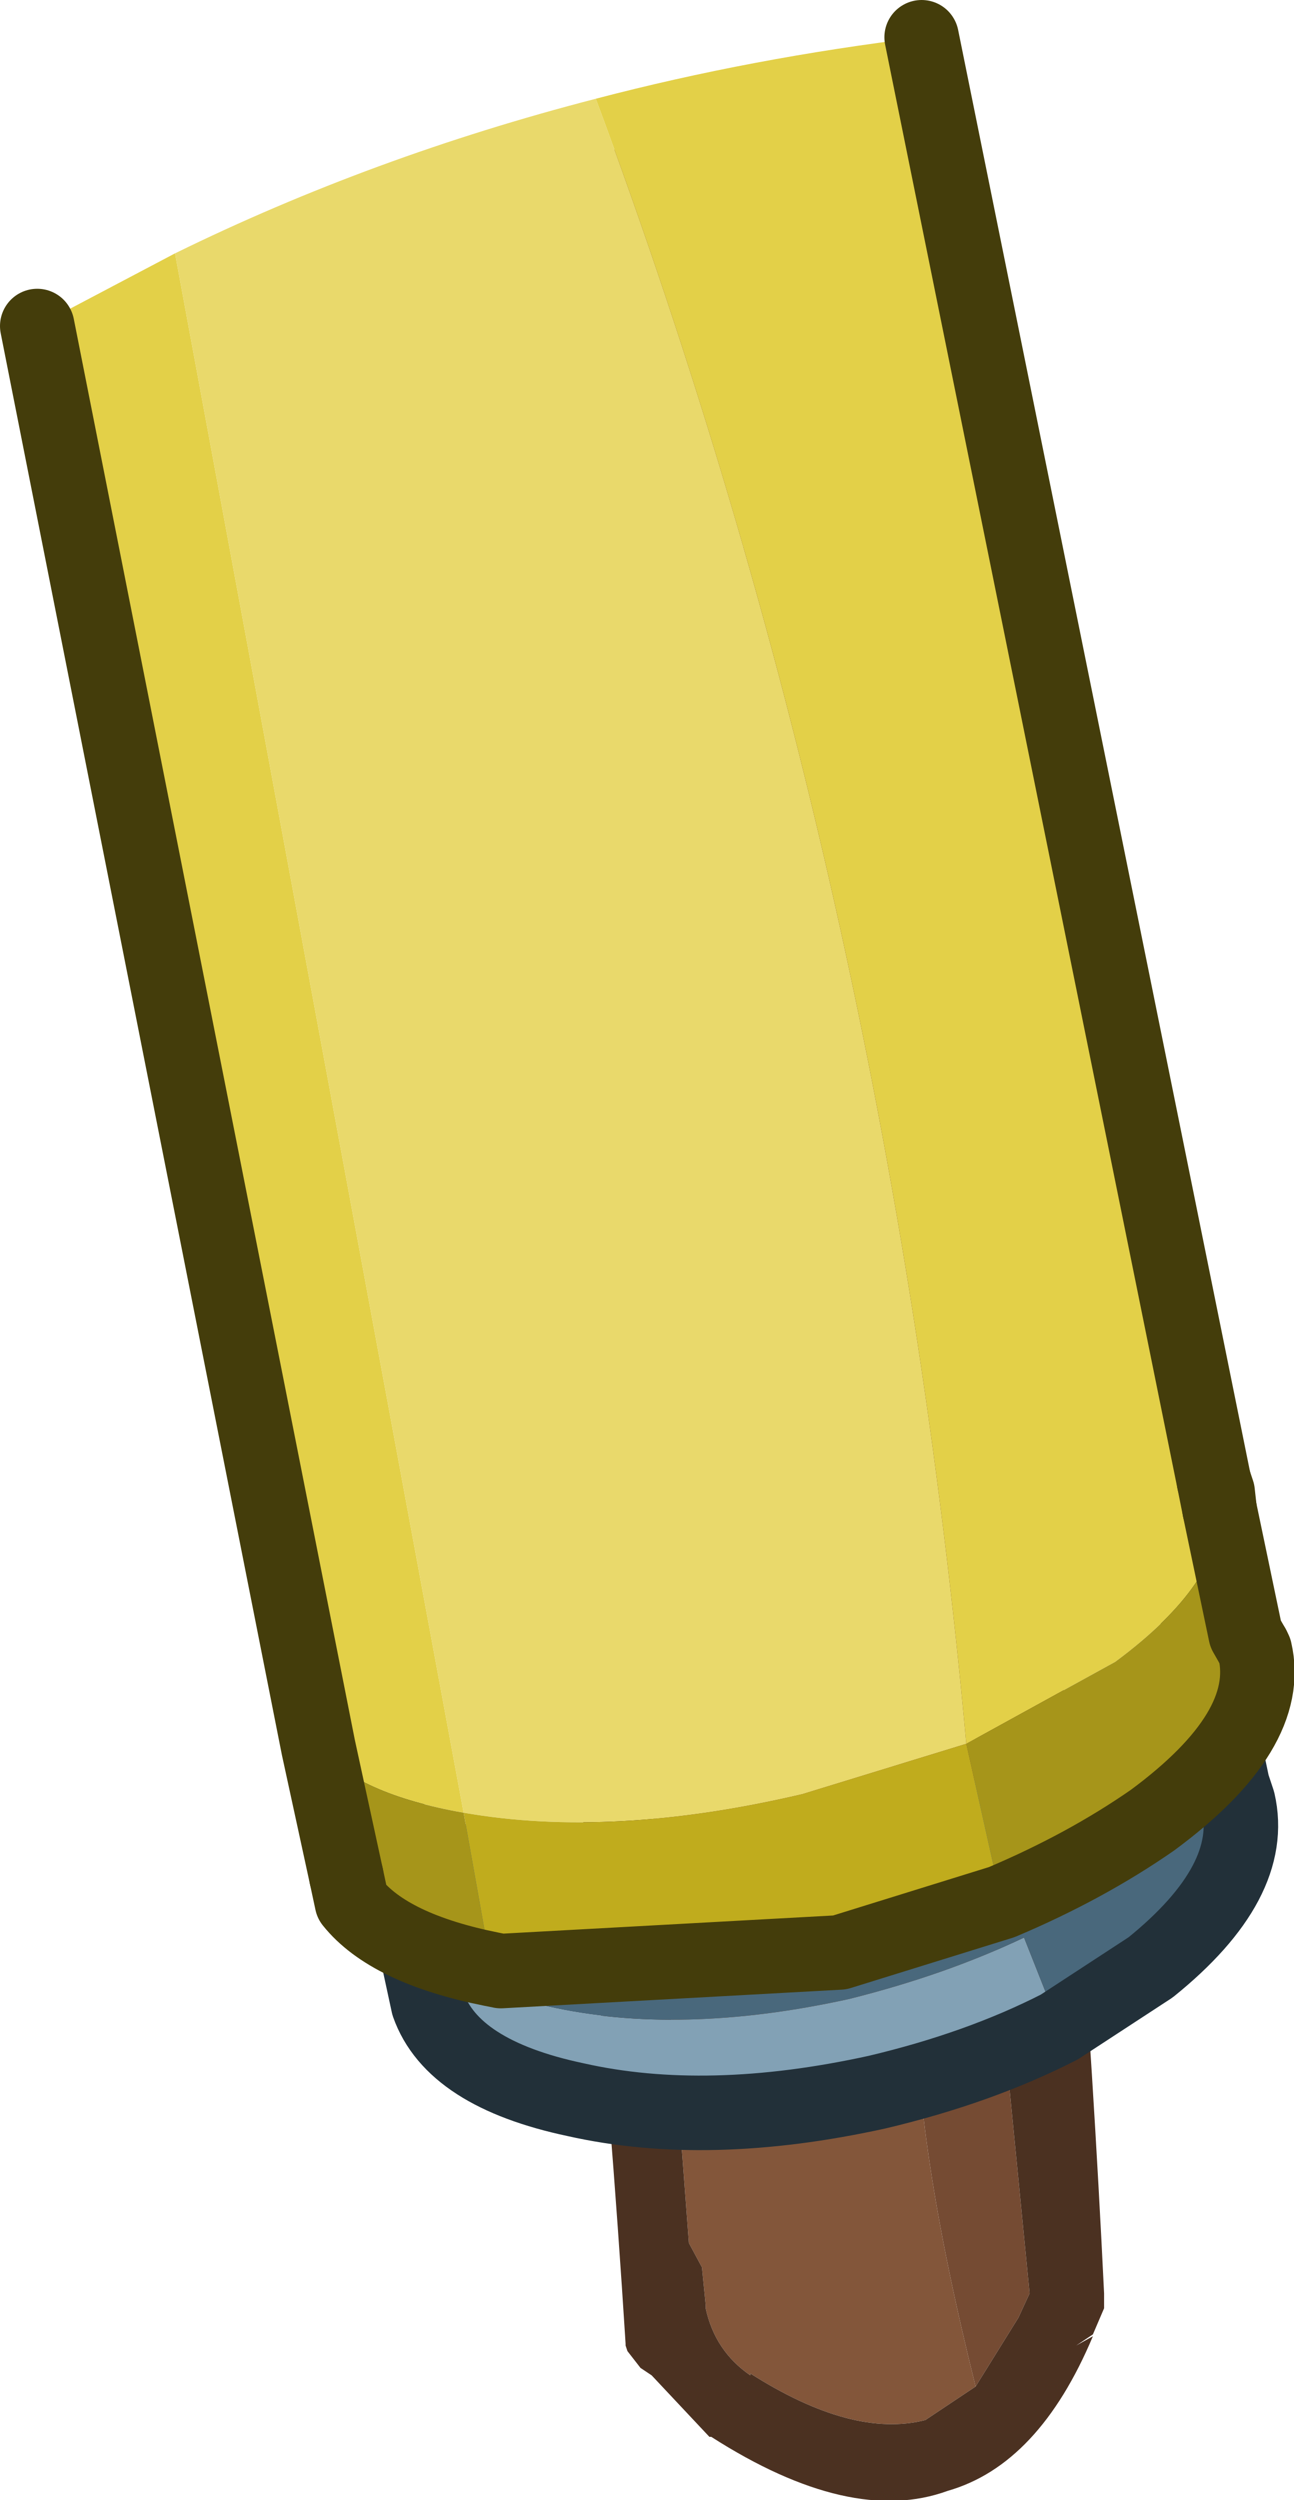 <?xml version="1.0" encoding="UTF-8" standalone="no"?>
<svg xmlns:ffdec="https://www.free-decompiler.com/flash" xmlns:xlink="http://www.w3.org/1999/xlink" ffdec:objectType="shape" height="67.1px" width="34.75px" xmlns="http://www.w3.org/2000/svg">
  <g transform="matrix(1.0, 0.0, 0.0, 1.0, 17.7, 5.55)">
    <path d="M4.4 -0.45 L3.65 -1.25 4.4 -0.7 4.4 -0.45" fill="#f1ba87" fill-rule="evenodd" stroke="none"/>
    <path d="M1.15 -1.5 L1.15 -1.4 Q1.15 1.5 5.15 31.45 L6.9 47.95 Q6.85 51.9 8.5 58.5 L7.15 59.4 Q5.2 59.9 2.45 58.15 L2.45 58.2 Q1.5 57.55 1.25 56.4 L1.25 56.3 1.15 55.3 0.8 54.65 Q-2.0 17.05 -5.75 0.95 L-5.95 0.15 Q-4.5 -1.55 -2.35 -1.55 L1.15 -1.5" fill="#83563a" fill-rule="evenodd" stroke="none"/>
    <path d="M8.5 58.5 Q6.85 51.9 6.9 47.95 L5.15 31.45 Q1.15 1.5 1.15 -1.4 L1.15 -1.5 1.5 -1.45 1.85 -1.45 3.65 -1.25 4.4 -0.45 9.95 56.0 9.65 56.65 8.5 58.5" fill="#754b33" fill-rule="evenodd" stroke="none"/>
    <path d="M8.5 58.5 L9.65 56.65 9.95 56.0 4.4 -0.45 4.4 -0.7 4.65 -1.15 Q4.9 -1.5 5.3 -1.55 L6.05 -1.3 6.4 -0.65 Q10.85 33.2 11.95 56.0 L11.95 56.1 11.95 56.4 11.65 57.1 11.2 57.4 11.65 57.15 Q10.2 60.6 7.75 61.3 5.15 62.25 1.4 59.85 L1.35 59.85 -0.2 58.2 -0.5 58.0 -0.85 57.55 -0.9 57.4 -0.9 57.35 Q-2.45 32.75 -7.9 0.4 L-7.45 0.2 Q-7.05 0.15 -6.75 0.4 -6.4 0.65 -6.1 -0.4 L-5.95 0.15 -5.75 0.95 Q-2.0 17.05 0.8 54.65 L1.15 55.3 1.25 56.3 1.25 56.4 Q1.5 57.55 2.45 58.2 L2.45 58.15 Q5.2 59.9 7.15 59.4 L8.5 58.5" fill="#4b3121" fill-rule="evenodd" stroke="none"/>
    <path d="M10.75 48.85 Q8.6 49.95 5.85 50.6 1.3 51.6 -2.25 50.8 -5.55 50.1 -6.2 48.25 L-6.6 46.4 Q-5.65 47.75 -3.0 48.3 0.55 49.1 5.1 48.1 7.7 47.45 9.8 46.45 L10.75 48.85" fill="#82a1b5" fill-rule="evenodd" stroke="none"/>
    <path d="M14.15 36.4 L15.4 42.35 15.55 42.8 Q16.05 44.95 13.2 47.25 L10.75 48.85 9.8 46.45 Q7.7 47.45 5.1 48.1 0.55 49.1 -3.0 48.3 -5.65 47.75 -6.6 46.4 L-7.65 41.35 Q-6.95 43.15 -3.75 43.8 -0.2 44.6 4.35 43.6 8.85 42.55 11.7 40.25 14.15 38.3 14.15 36.4" fill="#49687c" fill-rule="evenodd" stroke="none"/>
    <path d="M14.15 36.4 L14.05 35.8 13.9 35.35 14.15 36.4 15.4 42.35 15.55 42.8 Q16.05 44.95 13.2 47.25 L10.75 48.85 Q8.6 49.95 5.85 50.6 1.3 51.6 -2.25 50.8 -5.55 50.1 -6.2 48.25 L-6.6 46.4 -7.65 41.35" fill="none" stroke="#223039" stroke-linecap="round" stroke-linejoin="round" stroke-width="2.0"/>
    <path d="M-13.0 1.25 Q-7.7 -1.35 -1.7 -2.9 6.15 18.2 8.25 41.25 L3.85 42.6 Q-1.25 43.8 -5.25 43.1 L-13.0 1.25" fill="#e9d96b" fill-rule="evenodd" stroke="none"/>
    <path d="M9.2 45.5 L4.85 46.85 -4.25 47.35 -4.5 47.3 -5.25 43.1 Q-1.25 43.8 3.85 42.6 L8.25 41.25 9.2 45.5" fill="#c0ac1d" fill-rule="evenodd" stroke="none"/>
    <path d="M-1.7 -2.9 Q2.5 -4.0 7.05 -4.55 L14.9 34.2 15.05 34.95 Q15.15 36.9 12.25 39.05 L8.25 41.25 Q6.15 18.2 -1.7 -2.9 M-9.15 41.35 L-16.7 3.2 -13.0 1.25 -5.25 43.1 Q-8.1 42.6 -9.15 41.35" fill="#e3d048" fill-rule="evenodd" stroke="none"/>
    <path d="M15.05 34.95 L15.75 38.3 15.95 38.65 16.0 38.75 Q16.5 40.9 13.25 43.3 11.45 44.55 9.2 45.5 L8.25 41.25 12.25 39.05 Q15.15 36.9 15.05 34.95 M-4.5 47.3 Q-7.25 46.75 -8.25 45.5 L-8.4 44.8 -9.15 41.35 Q-8.1 42.6 -5.25 43.1 L-4.5 47.3" fill="#a6951a" fill-rule="evenodd" stroke="none"/>
    <path d="M14.9 34.2 L15.0 34.5 15.05 34.95 M15.95 38.65 L16.0 38.75 Q16.5 40.9 13.25 43.3 11.45 44.55 9.2 45.5 L4.85 46.85 -4.25 47.35 -4.5 47.3 Q-7.25 46.75 -8.25 45.5 L-8.4 44.8" fill="none" stroke="#443d0b" stroke-linecap="round" stroke-linejoin="round" stroke-width="2.0"/>
    <path d="M7.05 -4.55 L14.9 34.2 15.05 34.95 15.75 38.3 15.95 38.65 M-8.4 44.8 L-9.15 41.35 -16.7 3.2" fill="none" stroke="#443d0b" stroke-linecap="round" stroke-linejoin="round" stroke-width="2.0"/>
  </g>
</svg>
